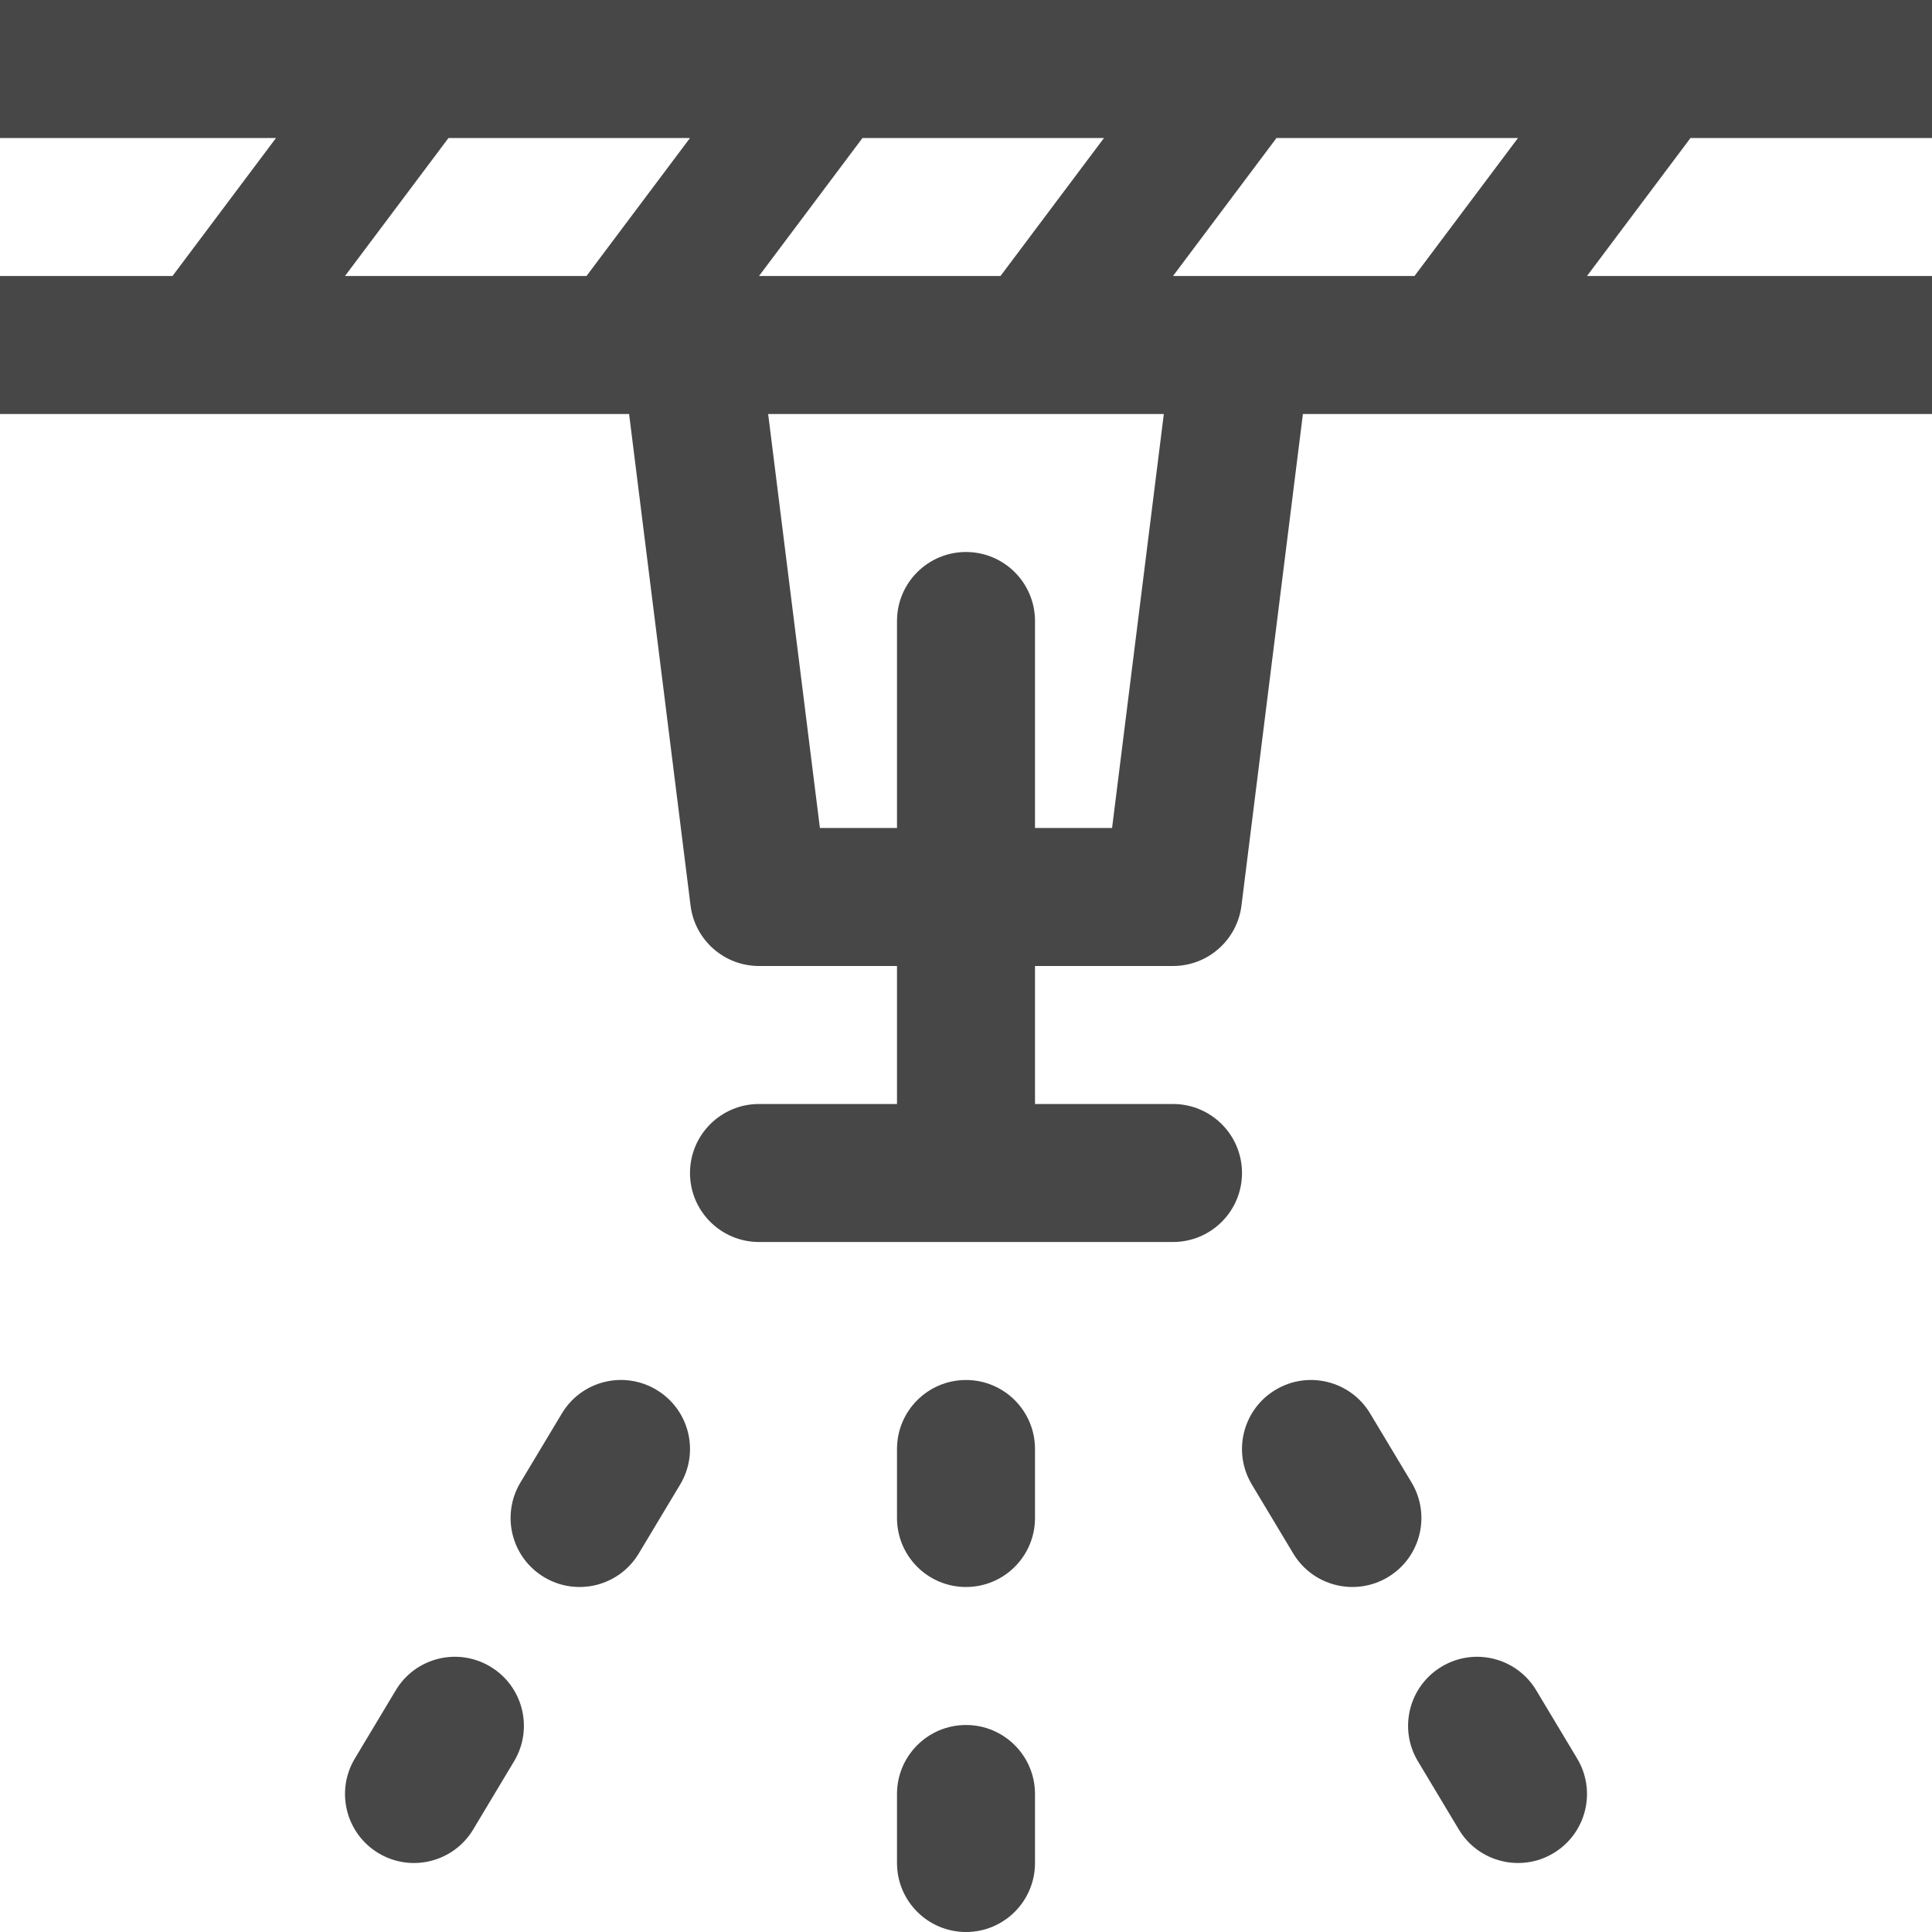 <?xml version="1.0" encoding="UTF-8" standalone="no"?>
<svg
   version="1.1"
   x="0px"
   y="0px"
   viewBox="0 0 84 84"
   enable-background="new 0 0 100 100"
   xml:space="preserve"
   id="svg20"
   sodipodi:docname="fire_splinker.svg"
   width="84"
   height="84"
   inkscape:version="1.1.2 (0a00cf5339, 2022-02-04)"
   xmlns:inkscape="http://www.inkscape.org/namespaces/inkscape"
   xmlns:sodipodi="http://sodipodi.sourceforge.net/DTD/sodipodi-0.dtd"
   xmlns="http://www.w3.org/2000/svg"
   xmlns:svg="http://www.w3.org/2000/svg"><defs
     id="defs24" /><sodipodi:namedview
     id="namedview22"
     pagecolor="#ffffff"
     bordercolor="#666666"
     borderopacity="1.0"
     inkscape:pageshadow="2"
     inkscape:pageopacity="0.0"
     inkscape:pagecheckerboard="0"
     showgrid="false"
     fit-margin-top="0"
     fit-margin-left="0"
     fit-margin-right="0"
     fit-margin-bottom="0"
     inkscape:zoom="6.088"
     inkscape:cx="41.885677"
     inkscape:cy="54.45138"
     inkscape:window-width="1850"
     inkscape:window-height="1025"
     inkscape:window-x="1990"
     inkscape:window-y="27"
     inkscape:window-maximized="1"
     inkscape:current-layer="svg20" /><path
     d="m 45,63 v 3 c 0,1.657 -1.343,3 -3,3 -1.657,0 -3,-1.343 -3,-3 v -3 c 0,-1.657 1.343,-3 3,-3 1.657,0 3,1.343 3,3 z"
     id="path2"
     style="fill:#474747" /><path
     d="m 45,78 v 3 c 0,1.657 -1.343,3 -3,3 -1.657,0 -3,-1.343 -3,-3 v -3 c 0,-1.657 1.343,-3 3,-3 1.657,0 3,1.343 3,3 z"
     id="path4"
     style="fill:#474747" /><path
     d="m 22.351,76.578 -1.778,2.965 c -0.85,1.419 -2.698,1.883 -4.115,1.03 -1.421,-0.851 -1.882,-2.694 -1.03,-4.115 l 1.778,-2.965 c 0.851,-1.425 2.694,-1.884 4.115,-1.03 1.421,0.851 1.882,2.694 1.03,4.115 z"
     id="path6"
     style="fill:#474747" /><path
     d="m 29.572,64.544 -1.8,3 c -0.854,1.423 -2.699,1.879 -4.116,1.028 -1.421,-0.853 -1.881,-2.695 -1.028,-4.116 l 1.8,-3 c 0.853,-1.424 2.692,-1.882 4.116,-1.028 1.421,0.852 1.881,2.695 1.028,4.116 z"
     id="path8"
     style="fill:#474747" /><path
     d="m 68.572,76.458 c 0.853,1.421 0.391,3.264 -1.03,4.115 -1.402,0.844 -3.256,0.404 -4.115,-1.03 l -1.778,-2.965 c -0.853,-1.421 -0.391,-3.264 1.03,-4.115 1.418,-0.854 3.264,-0.393 4.115,1.03 z"
     id="path10"
     style="fill:#474747" /><path
     d="m 60.344,68.572 c -1.417,0.85 -3.262,0.395 -4.116,-1.028 l -1.8,-3 c -0.853,-1.421 -0.393,-3.264 1.028,-4.116 1.419,-0.853 3.264,-0.393 4.116,1.028 l 1.8,3 c 0.853,1.421 0.393,3.264 -1.028,4.116 z"
     id="path12"
     style="fill:#474747" /><path
     d="m 51,42 c 1.513,0 2.789,-1.126 2.977,-2.628 L 56.648,18 H 84 V 12 H 69 L 73.5,6 H 84 V 0 H 0 V 6 H 12 L 7.5,12 H 0 v 6 h 27.352 l 2.672,21.372 C 30.211,40.874 31.487,42 33,42 h 6 v 6 h -6 c -1.657,0 -3,1.343 -3,3 0,1.657 1.343,3 3,3 h 18 c 1.657,0 3,-1.343 3,-3 0,-1.657 -1.343,-3 -3,-3 H 45 V 42 Z M 25.5,12 H 15 L 19.5,6 H 30 Z m 30,-6 H 66 l -4.5,6 H 54 51 Z M 33,12 37.5,6 H 48 l -4.5,6 z m 9,12 c -1.657,0 -3,1.343 -3,3 v 9 h -3.352 l -2.25,-18 h 17.203 l -2.25,18 H 45 v -9 c 0,-1.657 -1.343,-3 -3,-3 z"
     id="path14"
     style="fill:#474747" /></svg>

